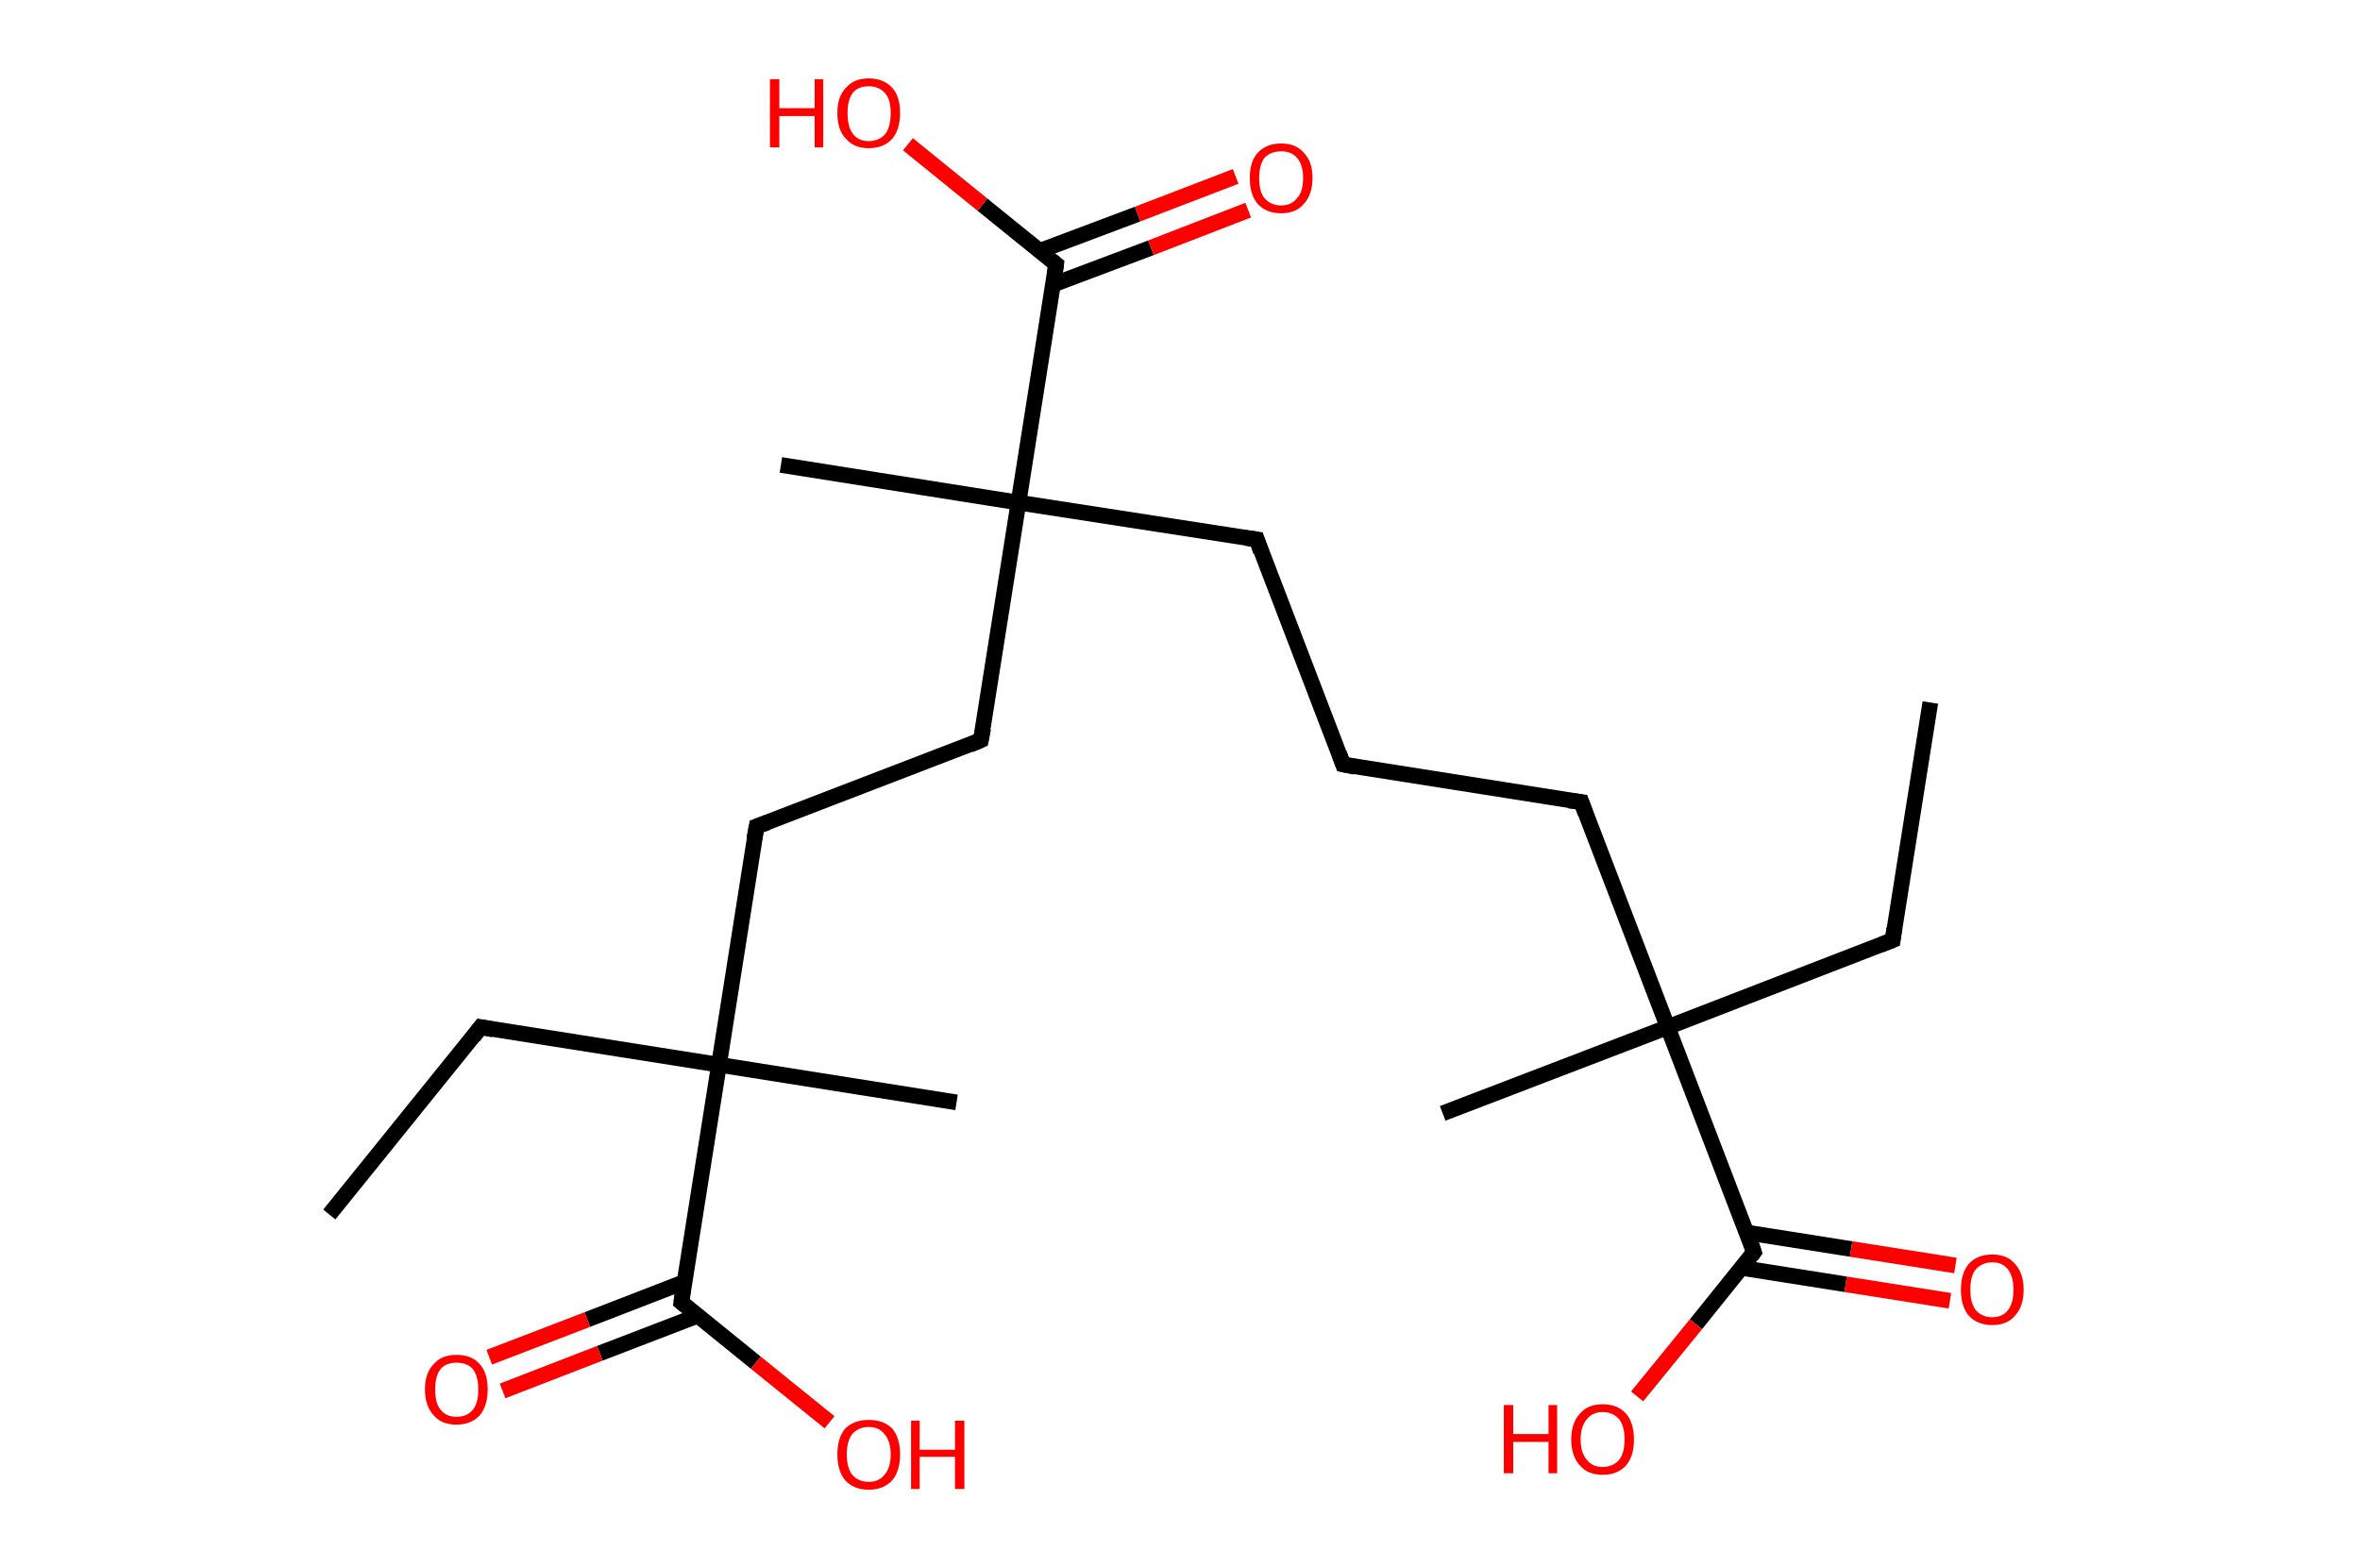 <?xml version='1.0' encoding='ASCII' standalone='yes'?>
<svg xmlns="http://www.w3.org/2000/svg" xmlns:rdkit="http://www.rdkit.org/xml" xmlns:xlink="http://www.w3.org/1999/xlink" version="1.1" baseProfile="full" xml:space="preserve" width="301px" height="200px" viewBox="0 0 301 200">
<!-- END OF HEADER -->
<rect style="opacity:1.0;fill:#FFFFFF;stroke:none" width="301.0" height="200.0" x="0.0" y="0.0"> </rect>
<path class="bond-0 atom-0 atom-1" d="M 246.2,89.6 L 241.4,119.9" style="fill:none;fill-rule:evenodd;stroke:#000000;stroke-width:2.0px;stroke-linecap:butt;stroke-linejoin:miter;stroke-opacity:1"/>
<path class="bond-1 atom-1 atom-2" d="M 241.4,119.9 L 212.7,131.0" style="fill:none;fill-rule:evenodd;stroke:#000000;stroke-width:2.0px;stroke-linecap:butt;stroke-linejoin:miter;stroke-opacity:1"/>
<path class="bond-2 atom-2 atom-3" d="M 212.7,131.0 L 184.0,142.0" style="fill:none;fill-rule:evenodd;stroke:#000000;stroke-width:2.0px;stroke-linecap:butt;stroke-linejoin:miter;stroke-opacity:1"/>
<path class="bond-3 atom-2 atom-4" d="M 212.7,131.0 L 201.7,102.3" style="fill:none;fill-rule:evenodd;stroke:#000000;stroke-width:2.0px;stroke-linecap:butt;stroke-linejoin:miter;stroke-opacity:1"/>
<path class="bond-4 atom-4 atom-5" d="M 201.7,102.3 L 171.3,97.5" style="fill:none;fill-rule:evenodd;stroke:#000000;stroke-width:2.0px;stroke-linecap:butt;stroke-linejoin:miter;stroke-opacity:1"/>
<path class="bond-5 atom-5 atom-6" d="M 171.3,97.5 L 160.3,68.8" style="fill:none;fill-rule:evenodd;stroke:#000000;stroke-width:2.0px;stroke-linecap:butt;stroke-linejoin:miter;stroke-opacity:1"/>
<path class="bond-6 atom-6 atom-7" d="M 160.3,68.8 L 129.9,64.1" style="fill:none;fill-rule:evenodd;stroke:#000000;stroke-width:2.0px;stroke-linecap:butt;stroke-linejoin:miter;stroke-opacity:1"/>
<path class="bond-7 atom-7 atom-8" d="M 129.9,64.1 L 99.6,59.3" style="fill:none;fill-rule:evenodd;stroke:#000000;stroke-width:2.0px;stroke-linecap:butt;stroke-linejoin:miter;stroke-opacity:1"/>
<path class="bond-8 atom-7 atom-9" d="M 129.9,64.1 L 125.1,94.4" style="fill:none;fill-rule:evenodd;stroke:#000000;stroke-width:2.0px;stroke-linecap:butt;stroke-linejoin:miter;stroke-opacity:1"/>
<path class="bond-9 atom-9 atom-10" d="M 125.1,94.4 L 96.5,105.4" style="fill:none;fill-rule:evenodd;stroke:#000000;stroke-width:2.0px;stroke-linecap:butt;stroke-linejoin:miter;stroke-opacity:1"/>
<path class="bond-10 atom-10 atom-11" d="M 96.5,105.4 L 91.7,135.8" style="fill:none;fill-rule:evenodd;stroke:#000000;stroke-width:2.0px;stroke-linecap:butt;stroke-linejoin:miter;stroke-opacity:1"/>
<path class="bond-11 atom-11 atom-12" d="M 91.7,135.8 L 122.0,140.6" style="fill:none;fill-rule:evenodd;stroke:#000000;stroke-width:2.0px;stroke-linecap:butt;stroke-linejoin:miter;stroke-opacity:1"/>
<path class="bond-12 atom-11 atom-13" d="M 91.7,135.8 L 61.3,131.0" style="fill:none;fill-rule:evenodd;stroke:#000000;stroke-width:2.0px;stroke-linecap:butt;stroke-linejoin:miter;stroke-opacity:1"/>
<path class="bond-13 atom-13 atom-14" d="M 61.3,131.0 L 42.0,154.9" style="fill:none;fill-rule:evenodd;stroke:#000000;stroke-width:2.0px;stroke-linecap:butt;stroke-linejoin:miter;stroke-opacity:1"/>
<path class="bond-14 atom-11 atom-15" d="M 91.7,135.8 L 86.9,166.1" style="fill:none;fill-rule:evenodd;stroke:#000000;stroke-width:2.0px;stroke-linecap:butt;stroke-linejoin:miter;stroke-opacity:1"/>
<path class="bond-15 atom-15 atom-16" d="M 87.3,163.5 L 74.9,168.3" style="fill:none;fill-rule:evenodd;stroke:#000000;stroke-width:2.0px;stroke-linecap:butt;stroke-linejoin:miter;stroke-opacity:1"/>
<path class="bond-15 atom-15 atom-16" d="M 74.9,168.3 L 62.4,173.1" style="fill:none;fill-rule:evenodd;stroke:#FF0000;stroke-width:2.0px;stroke-linecap:butt;stroke-linejoin:miter;stroke-opacity:1"/>
<path class="bond-15 atom-15 atom-16" d="M 89.0,167.8 L 76.5,172.6" style="fill:none;fill-rule:evenodd;stroke:#000000;stroke-width:2.0px;stroke-linecap:butt;stroke-linejoin:miter;stroke-opacity:1"/>
<path class="bond-15 atom-15 atom-16" d="M 76.5,172.6 L 64.1,177.4" style="fill:none;fill-rule:evenodd;stroke:#FF0000;stroke-width:2.0px;stroke-linecap:butt;stroke-linejoin:miter;stroke-opacity:1"/>
<path class="bond-16 atom-15 atom-17" d="M 86.9,166.1 L 96.4,173.8" style="fill:none;fill-rule:evenodd;stroke:#000000;stroke-width:2.0px;stroke-linecap:butt;stroke-linejoin:miter;stroke-opacity:1"/>
<path class="bond-16 atom-15 atom-17" d="M 96.4,173.8 L 105.8,181.4" style="fill:none;fill-rule:evenodd;stroke:#FF0000;stroke-width:2.0px;stroke-linecap:butt;stroke-linejoin:miter;stroke-opacity:1"/>
<path class="bond-17 atom-7 atom-18" d="M 129.9,64.1 L 134.7,33.7" style="fill:none;fill-rule:evenodd;stroke:#000000;stroke-width:2.0px;stroke-linecap:butt;stroke-linejoin:miter;stroke-opacity:1"/>
<path class="bond-18 atom-18 atom-19" d="M 134.3,36.3 L 146.8,31.6" style="fill:none;fill-rule:evenodd;stroke:#000000;stroke-width:2.0px;stroke-linecap:butt;stroke-linejoin:miter;stroke-opacity:1"/>
<path class="bond-18 atom-18 atom-19" d="M 146.8,31.6 L 159.2,26.8" style="fill:none;fill-rule:evenodd;stroke:#FF0000;stroke-width:2.0px;stroke-linecap:butt;stroke-linejoin:miter;stroke-opacity:1"/>
<path class="bond-18 atom-18 atom-19" d="M 132.6,32.0 L 145.1,27.3" style="fill:none;fill-rule:evenodd;stroke:#000000;stroke-width:2.0px;stroke-linecap:butt;stroke-linejoin:miter;stroke-opacity:1"/>
<path class="bond-18 atom-18 atom-19" d="M 145.1,27.3 L 157.6,22.5" style="fill:none;fill-rule:evenodd;stroke:#FF0000;stroke-width:2.0px;stroke-linecap:butt;stroke-linejoin:miter;stroke-opacity:1"/>
<path class="bond-19 atom-18 atom-20" d="M 134.7,33.7 L 125.3,26.1" style="fill:none;fill-rule:evenodd;stroke:#000000;stroke-width:2.0px;stroke-linecap:butt;stroke-linejoin:miter;stroke-opacity:1"/>
<path class="bond-19 atom-18 atom-20" d="M 125.3,26.1 L 115.8,18.4" style="fill:none;fill-rule:evenodd;stroke:#FF0000;stroke-width:2.0px;stroke-linecap:butt;stroke-linejoin:miter;stroke-opacity:1"/>
<path class="bond-20 atom-2 atom-21" d="M 212.7,131.0 L 223.7,159.7" style="fill:none;fill-rule:evenodd;stroke:#000000;stroke-width:2.0px;stroke-linecap:butt;stroke-linejoin:miter;stroke-opacity:1"/>
<path class="bond-21 atom-21 atom-22" d="M 222.1,161.7 L 235.4,163.8" style="fill:none;fill-rule:evenodd;stroke:#000000;stroke-width:2.0px;stroke-linecap:butt;stroke-linejoin:miter;stroke-opacity:1"/>
<path class="bond-21 atom-21 atom-22" d="M 235.4,163.8 L 248.7,165.9" style="fill:none;fill-rule:evenodd;stroke:#FF0000;stroke-width:2.0px;stroke-linecap:butt;stroke-linejoin:miter;stroke-opacity:1"/>
<path class="bond-21 atom-21 atom-22" d="M 222.8,157.2 L 236.1,159.3" style="fill:none;fill-rule:evenodd;stroke:#000000;stroke-width:2.0px;stroke-linecap:butt;stroke-linejoin:miter;stroke-opacity:1"/>
<path class="bond-21 atom-21 atom-22" d="M 236.1,159.3 L 249.4,161.4" style="fill:none;fill-rule:evenodd;stroke:#FF0000;stroke-width:2.0px;stroke-linecap:butt;stroke-linejoin:miter;stroke-opacity:1"/>
<path class="bond-22 atom-21 atom-23" d="M 223.7,159.7 L 216.3,168.9" style="fill:none;fill-rule:evenodd;stroke:#000000;stroke-width:2.0px;stroke-linecap:butt;stroke-linejoin:miter;stroke-opacity:1"/>
<path class="bond-22 atom-21 atom-23" d="M 216.3,168.9 L 208.8,178.1" style="fill:none;fill-rule:evenodd;stroke:#FF0000;stroke-width:2.0px;stroke-linecap:butt;stroke-linejoin:miter;stroke-opacity:1"/>
<path d="M 241.6,118.4 L 241.4,119.9 L 239.9,120.5" style="fill:none;stroke:#000000;stroke-width:2.0px;stroke-linecap:butt;stroke-linejoin:miter;stroke-opacity:1;"/>
<path d="M 202.2,103.7 L 201.7,102.3 L 200.1,102.1" style="fill:none;stroke:#000000;stroke-width:2.0px;stroke-linecap:butt;stroke-linejoin:miter;stroke-opacity:1;"/>
<path d="M 172.8,97.8 L 171.3,97.5 L 170.8,96.1" style="fill:none;stroke:#000000;stroke-width:2.0px;stroke-linecap:butt;stroke-linejoin:miter;stroke-opacity:1;"/>
<path d="M 160.8,70.3 L 160.3,68.8 L 158.8,68.6" style="fill:none;stroke:#000000;stroke-width:2.0px;stroke-linecap:butt;stroke-linejoin:miter;stroke-opacity:1;"/>
<path d="M 125.4,92.9 L 125.1,94.4 L 123.7,95.0" style="fill:none;stroke:#000000;stroke-width:2.0px;stroke-linecap:butt;stroke-linejoin:miter;stroke-opacity:1;"/>
<path d="M 97.9,104.9 L 96.5,105.4 L 96.2,107.0" style="fill:none;stroke:#000000;stroke-width:2.0px;stroke-linecap:butt;stroke-linejoin:miter;stroke-opacity:1;"/>
<path d="M 62.9,131.3 L 61.3,131.0 L 60.4,132.2" style="fill:none;stroke:#000000;stroke-width:2.0px;stroke-linecap:butt;stroke-linejoin:miter;stroke-opacity:1;"/>
<path d="M 87.1,164.6 L 86.9,166.1 L 87.4,166.5" style="fill:none;stroke:#000000;stroke-width:2.0px;stroke-linecap:butt;stroke-linejoin:miter;stroke-opacity:1;"/>
<path d="M 134.5,35.2 L 134.7,33.7 L 134.2,33.3" style="fill:none;stroke:#000000;stroke-width:2.0px;stroke-linecap:butt;stroke-linejoin:miter;stroke-opacity:1;"/>
<path d="M 223.2,158.2 L 223.7,159.7 L 223.4,160.1" style="fill:none;stroke:#000000;stroke-width:2.0px;stroke-linecap:butt;stroke-linejoin:miter;stroke-opacity:1;"/>
<path class="atom-16" d="M 54.2 177.2 Q 54.2 175.1, 55.3 174.0 Q 56.3 172.8, 58.2 172.8 Q 60.2 172.8, 61.2 174.0 Q 62.2 175.1, 62.2 177.2 Q 62.2 179.3, 61.2 180.5 Q 60.1 181.7, 58.2 181.7 Q 56.3 181.7, 55.3 180.5 Q 54.2 179.3, 54.2 177.2 M 58.2 180.7 Q 59.6 180.7, 60.3 179.8 Q 61.0 179.0, 61.0 177.2 Q 61.0 175.5, 60.3 174.6 Q 59.6 173.8, 58.2 173.8 Q 56.9 173.8, 56.2 174.6 Q 55.5 175.5, 55.5 177.2 Q 55.5 179.0, 56.2 179.8 Q 56.9 180.7, 58.2 180.7 " fill="#FF0000"/>
<path class="atom-17" d="M 106.8 185.5 Q 106.8 183.4, 107.8 182.2 Q 108.9 181.1, 110.8 181.1 Q 112.7 181.1, 113.8 182.2 Q 114.8 183.4, 114.8 185.5 Q 114.8 187.6, 113.8 188.8 Q 112.7 190.0, 110.8 190.0 Q 108.9 190.0, 107.8 188.8 Q 106.8 187.6, 106.8 185.5 M 110.8 189.0 Q 112.1 189.0, 112.8 188.1 Q 113.6 187.2, 113.6 185.5 Q 113.6 183.8, 112.8 182.9 Q 112.1 182.0, 110.8 182.0 Q 109.5 182.0, 108.7 182.9 Q 108.0 183.8, 108.0 185.5 Q 108.0 187.2, 108.7 188.1 Q 109.5 189.0, 110.8 189.0 " fill="#FF0000"/>
<path class="atom-17" d="M 116.2 181.2 L 117.3 181.2 L 117.3 184.9 L 121.8 184.9 L 121.8 181.2 L 123.0 181.2 L 123.0 189.9 L 121.8 189.9 L 121.8 185.8 L 117.3 185.8 L 117.3 189.9 L 116.2 189.9 L 116.2 181.2 " fill="#FF0000"/>
<path class="atom-19" d="M 159.4 22.7 Q 159.4 20.6, 160.4 19.5 Q 161.5 18.3, 163.4 18.3 Q 165.3 18.3, 166.3 19.5 Q 167.4 20.6, 167.4 22.7 Q 167.4 24.8, 166.3 26.0 Q 165.3 27.2, 163.4 27.2 Q 161.5 27.2, 160.4 26.0 Q 159.4 24.8, 159.4 22.7 M 163.4 26.2 Q 164.7 26.2, 165.4 25.3 Q 166.2 24.5, 166.2 22.7 Q 166.2 21.0, 165.4 20.1 Q 164.7 19.3, 163.4 19.3 Q 162.1 19.3, 161.3 20.1 Q 160.6 21.0, 160.6 22.7 Q 160.6 24.5, 161.3 25.3 Q 162.1 26.2, 163.4 26.2 " fill="#FF0000"/>
<path class="atom-20" d="M 98.2 10.1 L 99.4 10.1 L 99.4 13.8 L 103.9 13.8 L 103.9 10.1 L 105.0 10.1 L 105.0 18.8 L 103.9 18.8 L 103.9 14.8 L 99.4 14.8 L 99.4 18.8 L 98.2 18.8 L 98.2 10.1 " fill="#FF0000"/>
<path class="atom-20" d="M 106.8 14.4 Q 106.8 12.3, 107.9 11.2 Q 108.9 10.0, 110.8 10.0 Q 112.7 10.0, 113.8 11.2 Q 114.8 12.3, 114.8 14.4 Q 114.8 16.5, 113.8 17.7 Q 112.7 18.9, 110.8 18.9 Q 108.9 18.9, 107.9 17.7 Q 106.8 16.6, 106.8 14.4 M 110.8 18.0 Q 112.1 18.0, 112.9 17.1 Q 113.6 16.2, 113.6 14.4 Q 113.6 12.7, 112.9 11.9 Q 112.1 11.0, 110.8 11.0 Q 109.5 11.0, 108.8 11.8 Q 108.1 12.7, 108.1 14.4 Q 108.1 16.2, 108.8 17.1 Q 109.5 18.0, 110.8 18.0 " fill="#FF0000"/>
<path class="atom-22" d="M 250.1 164.5 Q 250.1 162.4, 251.1 161.2 Q 252.2 160.0, 254.1 160.0 Q 256.0 160.0, 257.0 161.2 Q 258.1 162.4, 258.1 164.5 Q 258.1 166.6, 257.0 167.8 Q 256.0 169.0, 254.1 169.0 Q 252.2 169.0, 251.1 167.8 Q 250.1 166.6, 250.1 164.5 M 254.1 168.0 Q 255.4 168.0, 256.1 167.1 Q 256.8 166.2, 256.8 164.5 Q 256.8 162.8, 256.1 161.9 Q 255.4 161.0, 254.1 161.0 Q 252.8 161.0, 252.0 161.9 Q 251.3 162.7, 251.3 164.5 Q 251.3 166.2, 252.0 167.1 Q 252.8 168.0, 254.1 168.0 " fill="#FF0000"/>
<path class="atom-23" d="M 191.8 179.2 L 193.0 179.2 L 193.0 182.9 L 197.5 182.9 L 197.5 179.2 L 198.6 179.2 L 198.6 187.9 L 197.5 187.9 L 197.5 183.9 L 193.0 183.9 L 193.0 187.9 L 191.8 187.9 L 191.8 179.2 " fill="#FF0000"/>
<path class="atom-23" d="M 200.4 183.6 Q 200.4 181.5, 201.5 180.3 Q 202.5 179.1, 204.4 179.1 Q 206.3 179.1, 207.4 180.3 Q 208.4 181.5, 208.4 183.6 Q 208.4 185.7, 207.4 186.9 Q 206.3 188.1, 204.4 188.1 Q 202.5 188.1, 201.5 186.9 Q 200.4 185.7, 200.4 183.6 M 204.4 187.1 Q 205.7 187.1, 206.5 186.2 Q 207.2 185.3, 207.2 183.6 Q 207.2 181.9, 206.5 181.0 Q 205.7 180.1, 204.4 180.1 Q 203.1 180.1, 202.4 181.0 Q 201.6 181.9, 201.6 183.6 Q 201.6 185.3, 202.4 186.2 Q 203.1 187.1, 204.4 187.1 " fill="#FF0000"/>
</svg>

